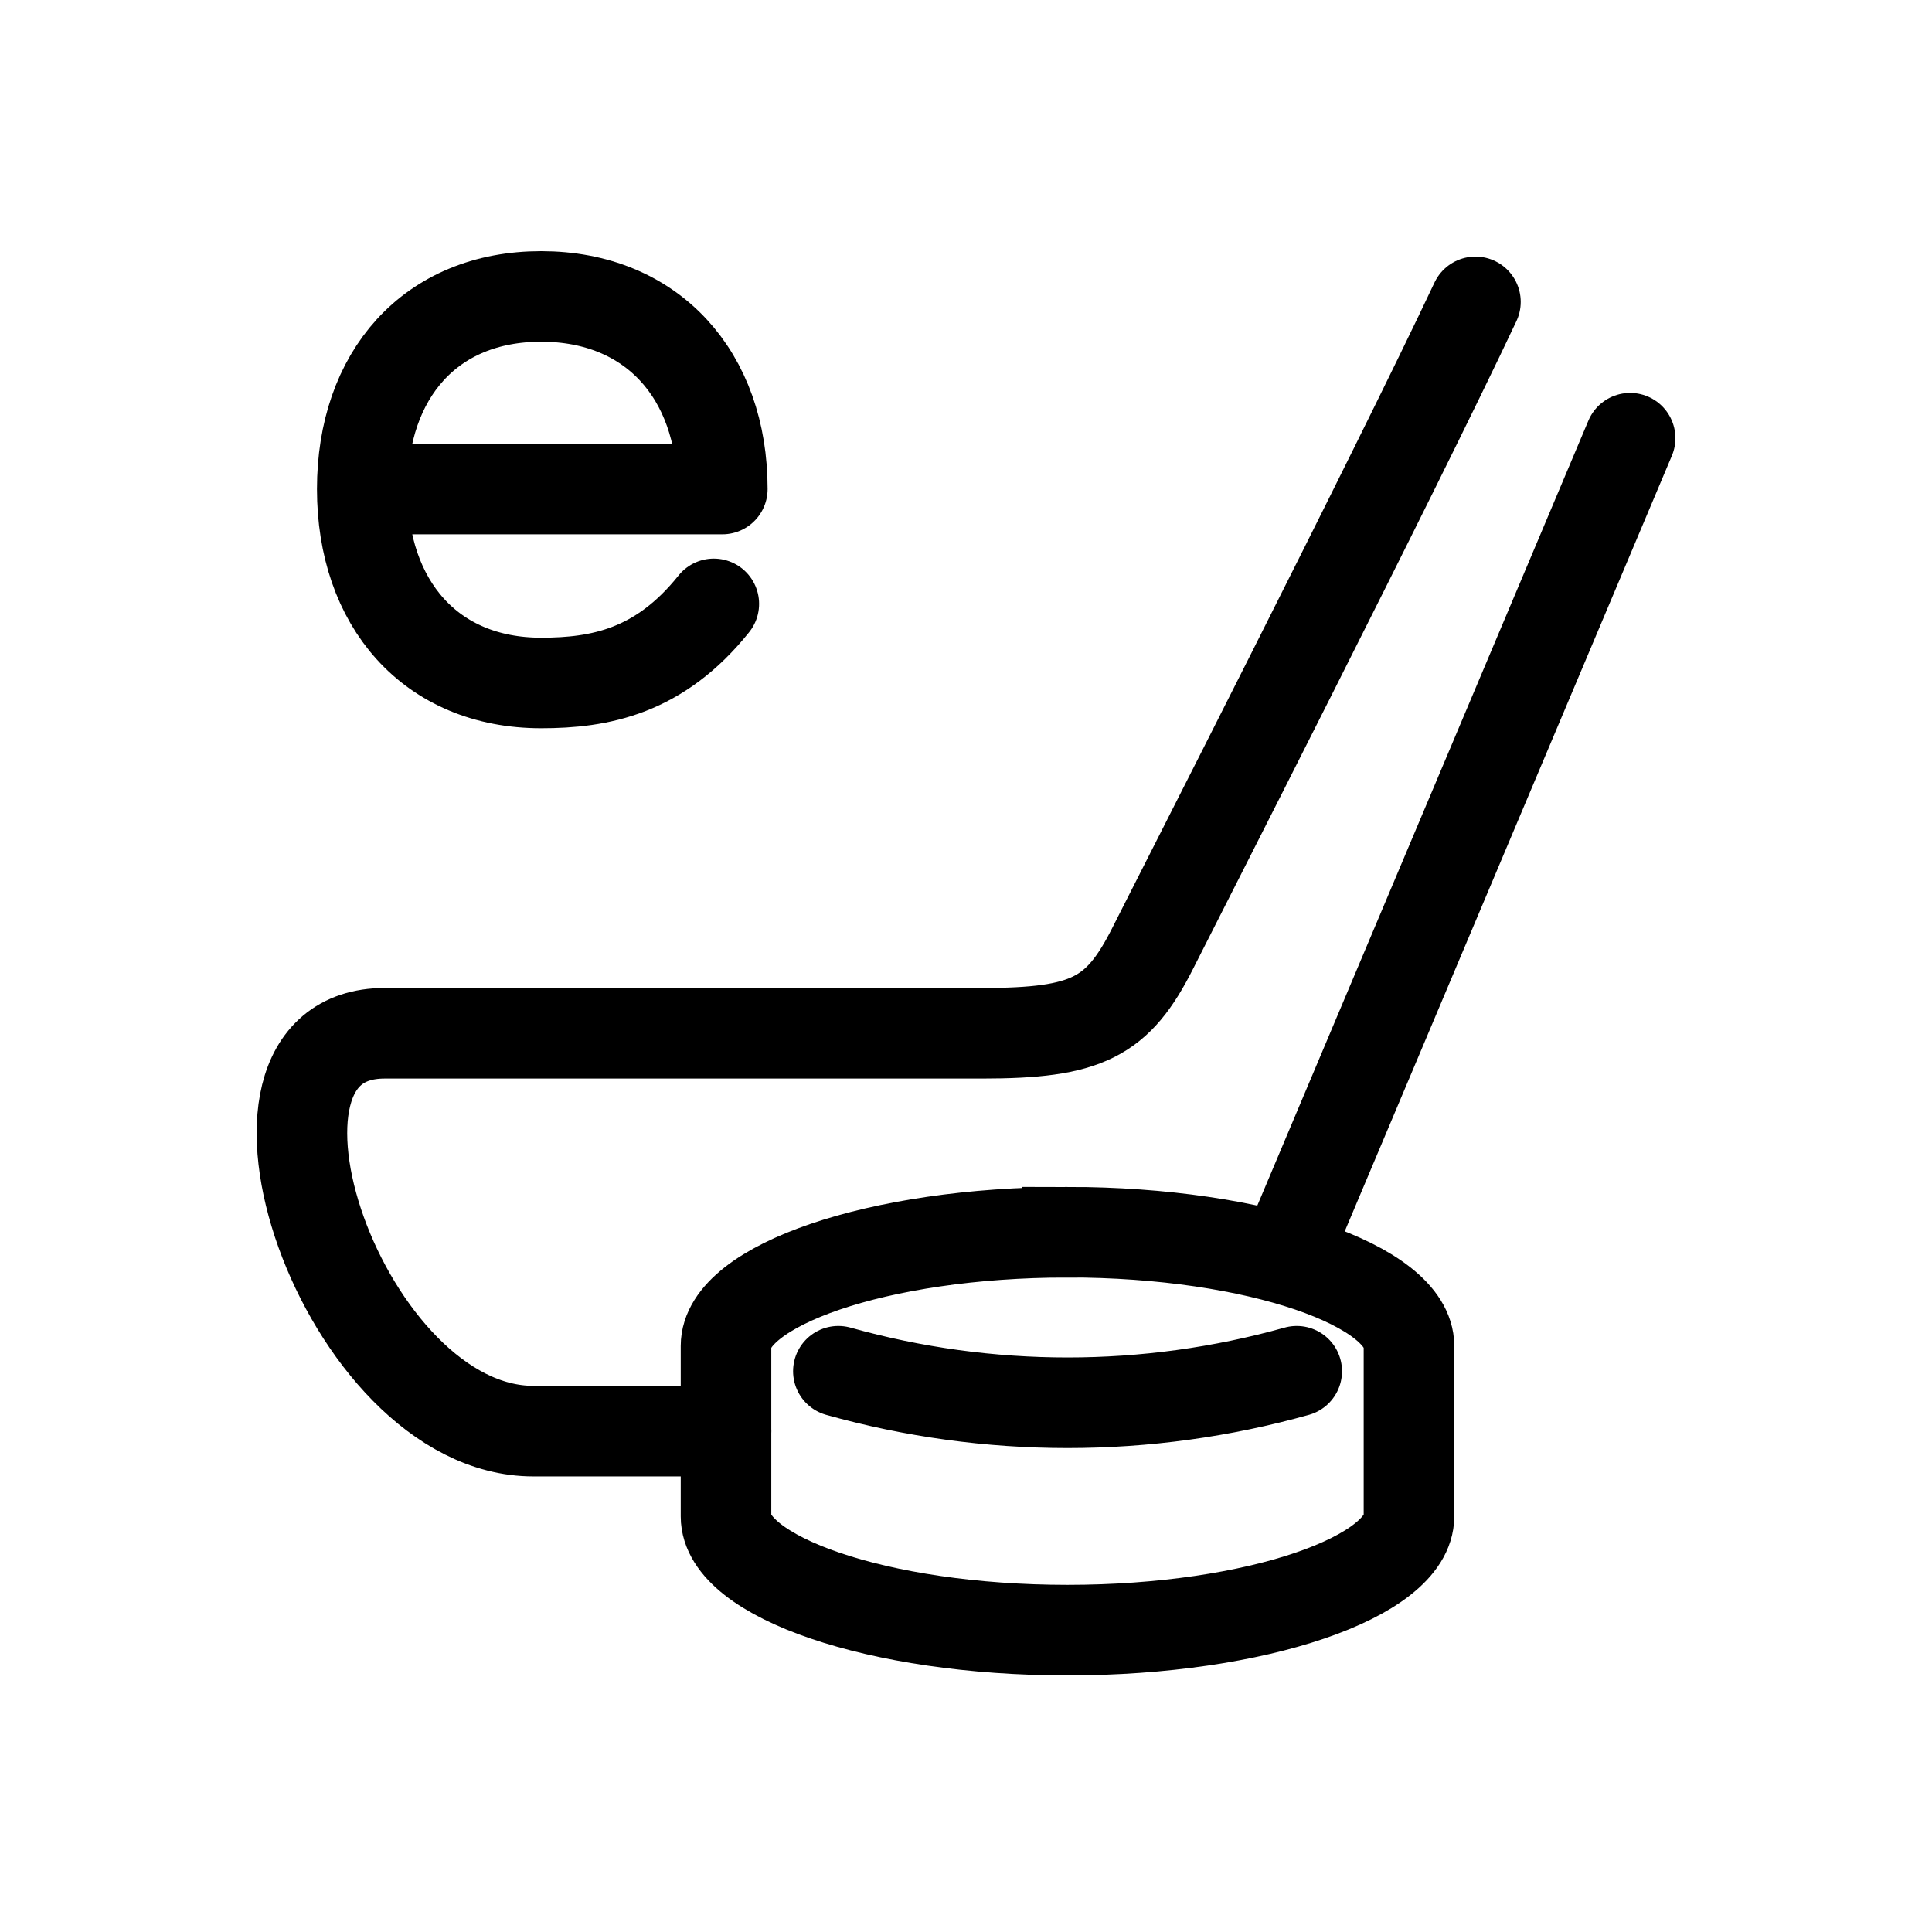 <svg xmlns="http://www.w3.org/2000/svg" width="24" height="24" fill="none" viewBox="0 0 32 32"><g stroke="#000" stroke-linecap="round" stroke-miterlimit="10" stroke-width="1.5"><path d="M24.438 5c-1.33 2.825-4.947 9.916-5.343 10.702-.58 1.153-1.089 1.412-2.828 1.412H6.37c-2.946 0-.678 6.59 2.465 6.59h3.191m9.452-.992c-2.482.696-5.11.696-7.592 0m7.397-1.9L27 7.258M17.681 20.41c-3.158 0-5.656.894-5.656 1.883v2.824c0 .989 2.498 1.883 5.656 1.883 3.158 0 5.656-.894 5.656-1.883v-2.825c0-.988-2.498-1.883-5.656-1.883Z" vector-effect="non-scaling-stroke"/><path stroke-linejoin="round" d="M6 8.1c0 1.893 1.13 3.212 2.963 3.212.976 0 1.962-.188 2.86-1.31M6 8.1c0-1.893 1.13-3.19 2.963-3.19 1.834 0 3.001 1.297 3.001 3.19H6Z" vector-effect="non-scaling-stroke"/></g></svg>